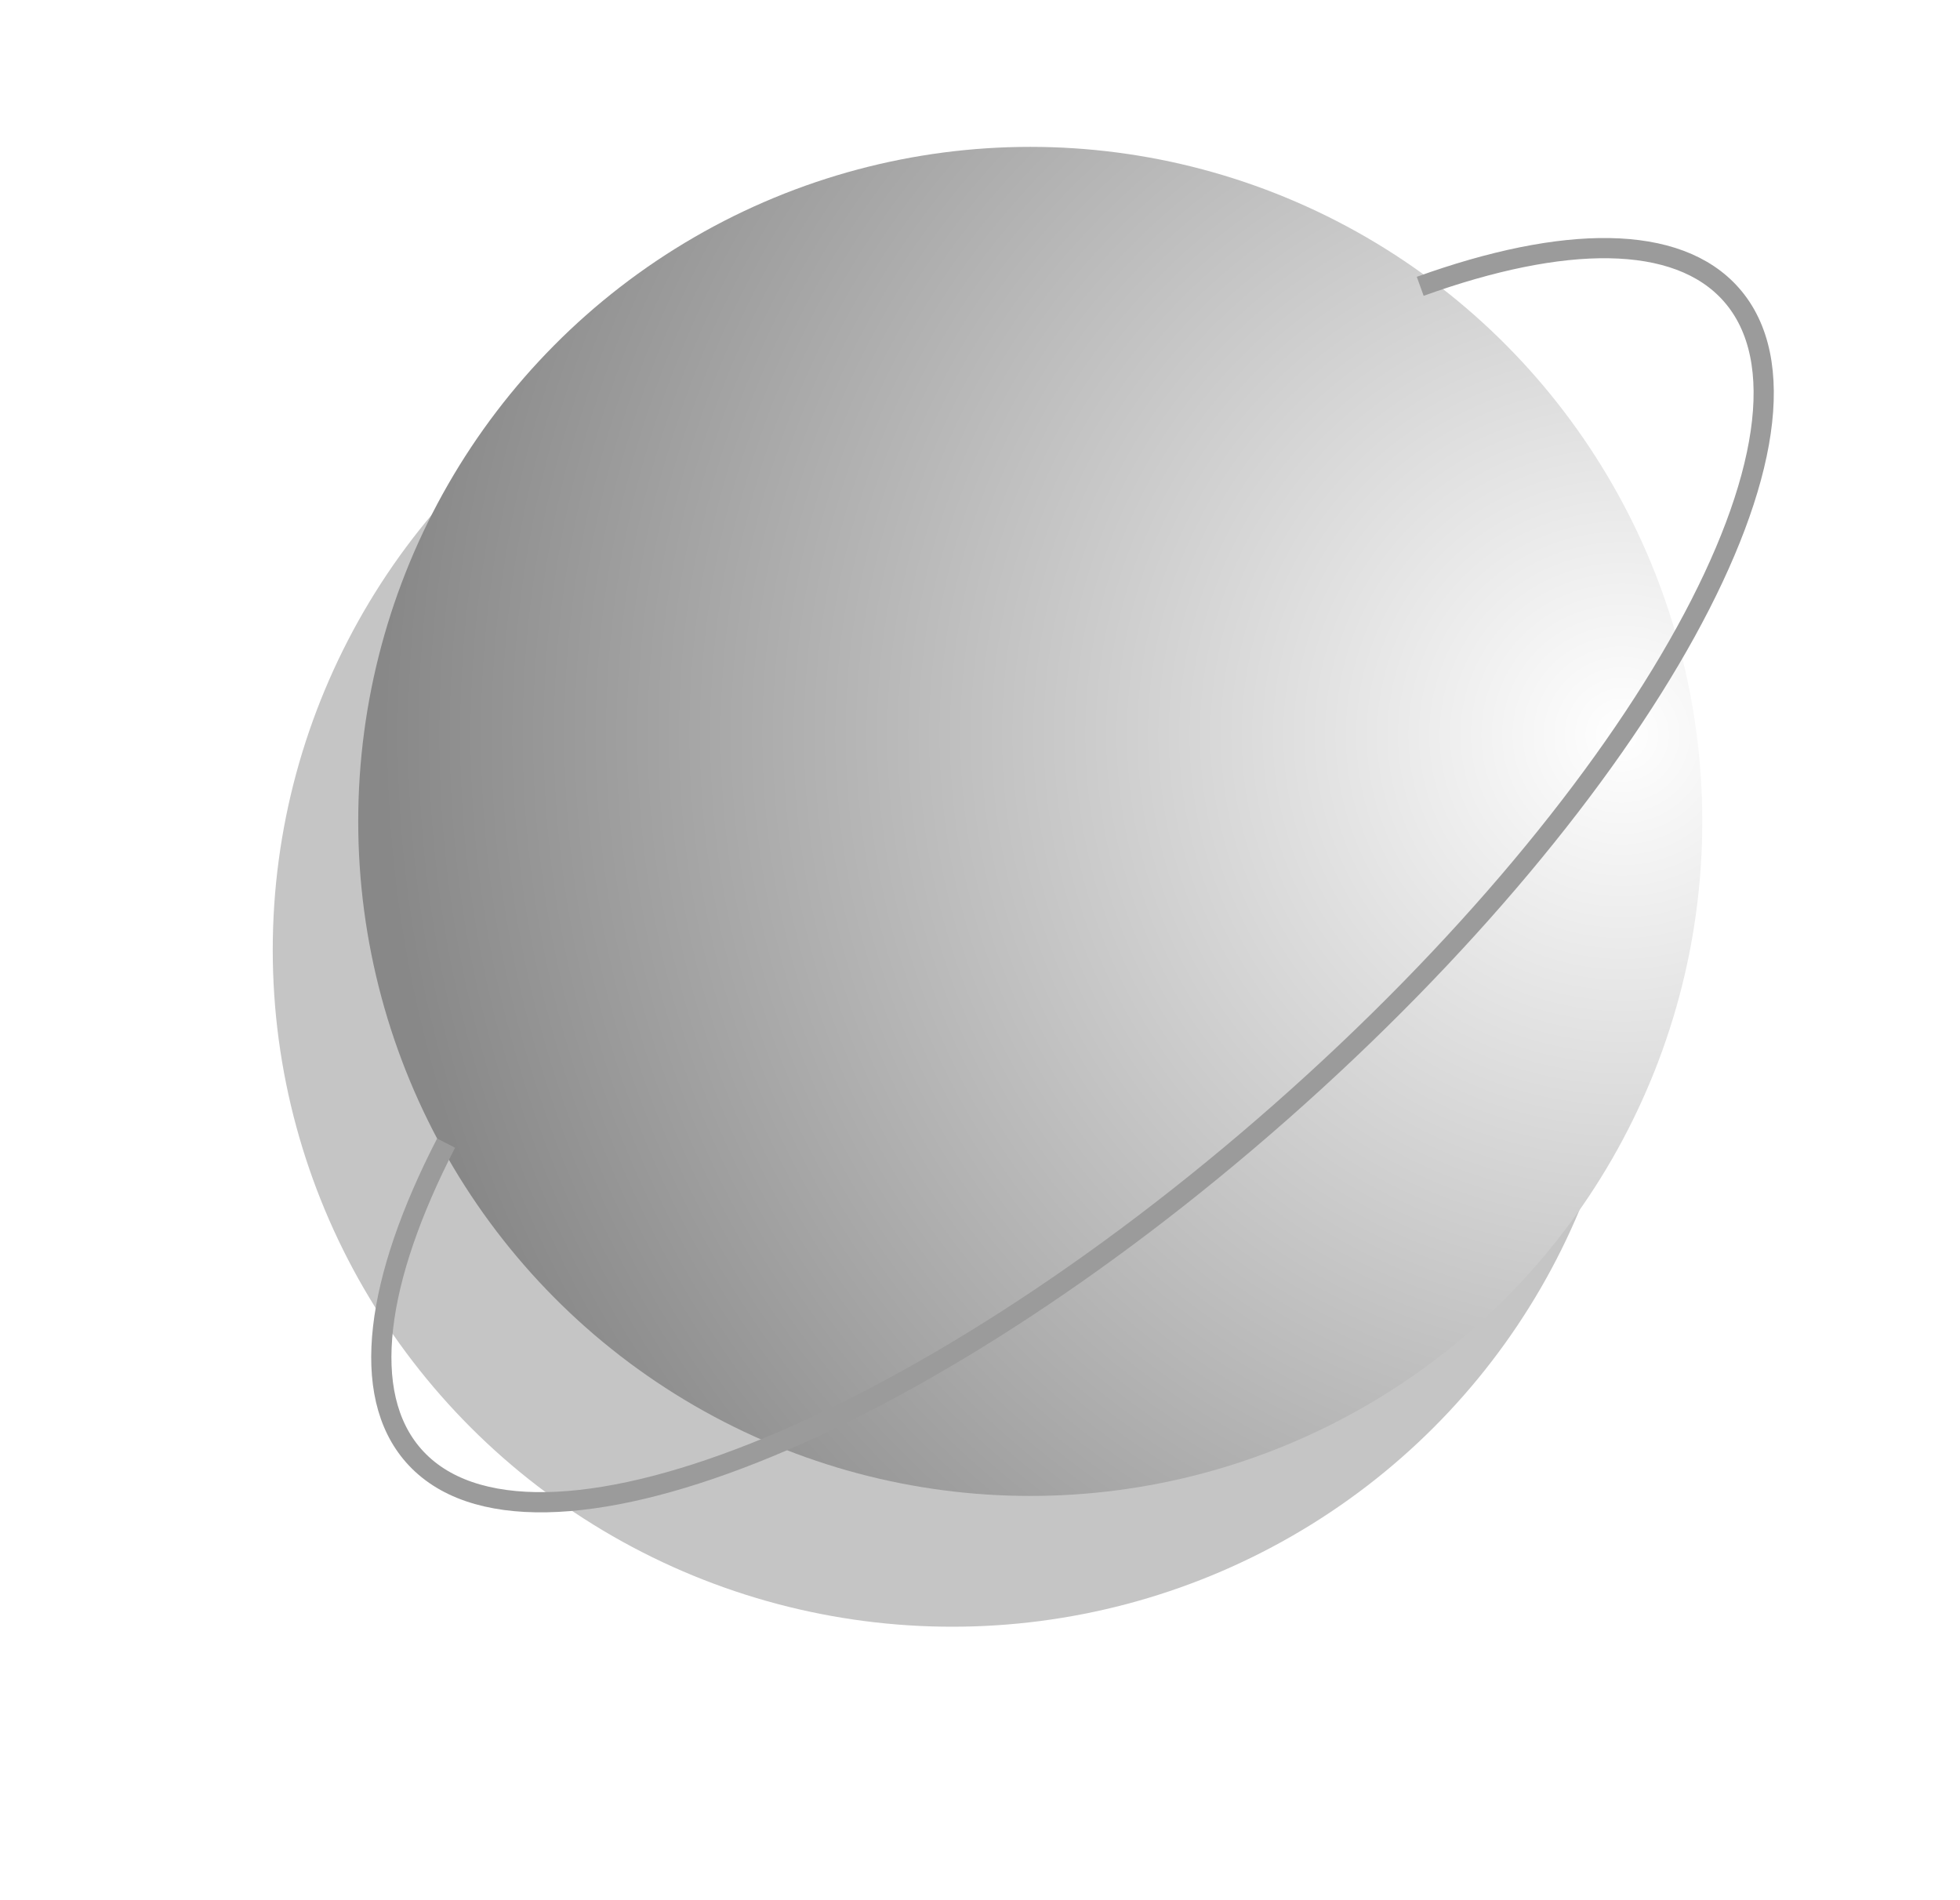 <svg width="291" height="282" viewBox="0 0 291 282" fill="none" xmlns="http://www.w3.org/2000/svg">
<g filter="url(#filter0_f)">
<ellipse cx="141.373" cy="141.001" rx="100.879" ry="100.471" fill="#C5C5C5"/>
</g>
<ellipse cx="152.962" cy="121.93" rx="99.776" ry="100.129" fill="url(#paint0_radial)"/>
<path d="M210.859 42.5C232.131 34.839 249.043 34.648 257.053 43.74C274.141 63.136 244.202 117.442 190.176 165.037C136.15 212.632 78.504 235.485 61.416 216.089C53.354 206.937 55.763 190.01 66.231 169.683" stroke="#9B9B9B" stroke-width="3" stroke-miterlimit="10"/>
<defs>
<filter id="filter0_f" x="0.493" y="0.53" width="281.759" height="280.942" filterUnits="userSpaceOnUse" color-interpolation-filters="sRGB">
<feFlood flood-opacity="0" result="BackgroundImageFix"/>
<feBlend mode="normal" in="SourceGraphic" in2="BackgroundImageFix" result="shape"/>
<feGaussianBlur stdDeviation="20" result="effect1_foregroundBlur"/>
</filter>
<radialGradient id="paint0_radial" cx="0" cy="0" r="1" gradientUnits="userSpaceOnUse" gradientTransform="translate(240.603 108.445) rotate(159.835) scale(183.856 183.65)">
<stop stop-color="white"/>
<stop offset="1" stop-color="#888888"/>
</radialGradient>
</defs>
</svg>
